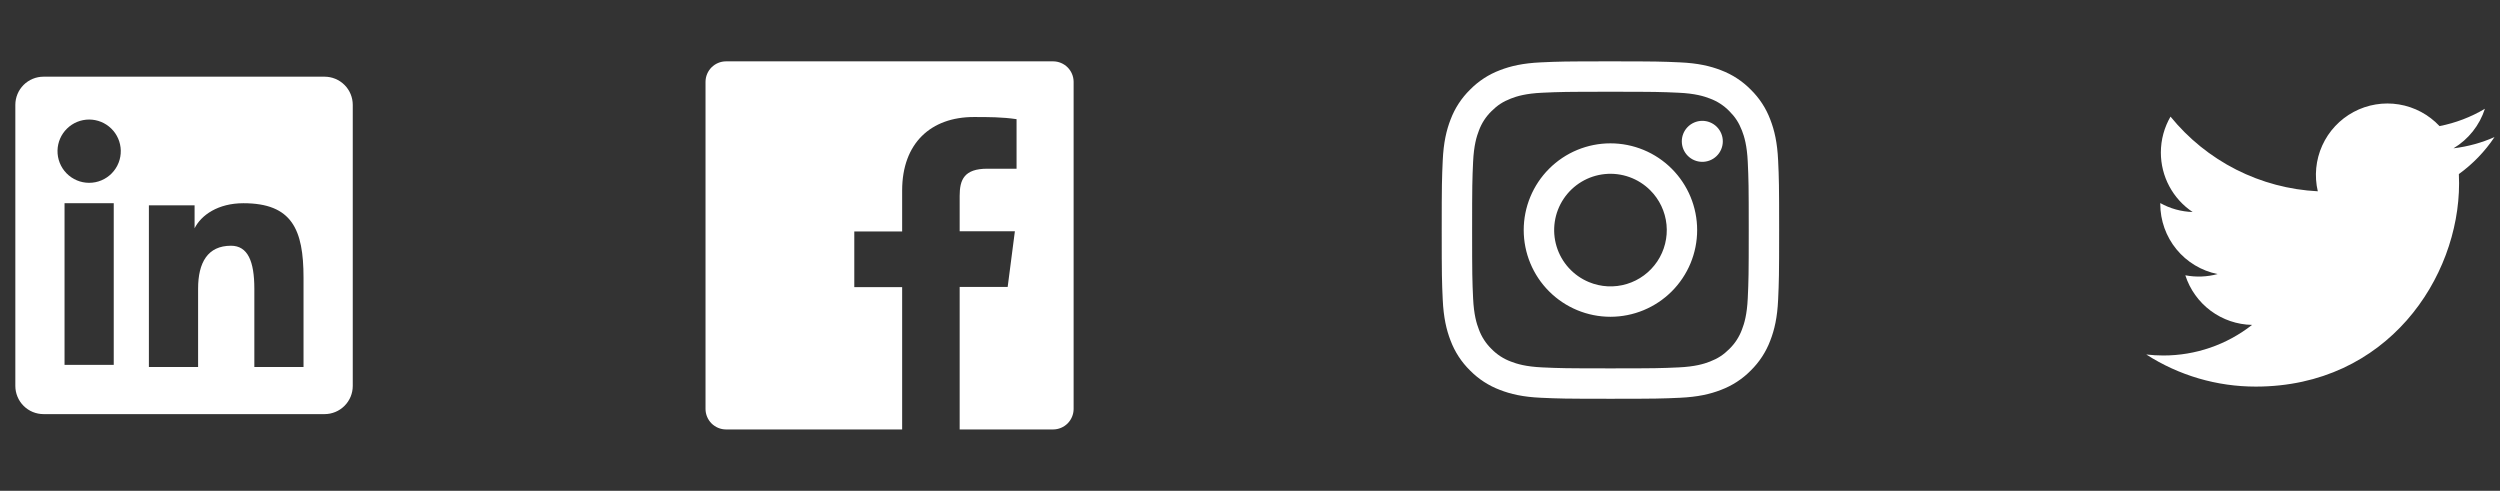 <svg width="163" height="32" viewBox="0 0 163 32" fill="none" xmlns="http://www.w3.org/2000/svg">
<rect x="0" y="0" width="163" height="32" fill="#333333" stroke="none"/>
<path fill-rule="evenodd" clip-rule="evenodd" d="M1 6.838C1 6.351 1.194 5.883 1.538 5.538C1.883 5.194 2.351 5 2.838 5H21.16C21.402 5 21.641 5.047 21.864 5.139C22.087 5.231 22.29 5.367 22.461 5.537C22.632 5.708 22.768 5.911 22.86 6.134C22.953 6.357 23 6.596 23 6.838V25.16C23 25.402 22.953 25.641 22.861 25.864C22.768 26.087 22.633 26.29 22.462 26.461C22.291 26.632 22.088 26.768 21.865 26.86C21.642 26.953 21.403 27 21.161 27H2.838C2.597 27 2.357 26.952 2.134 26.86C1.911 26.768 1.709 26.632 1.538 26.461C1.367 26.291 1.232 26.088 1.14 25.865C1.047 25.642 1 25.402 1 25.161V6.838ZM9.708 13.388H12.687V14.884C13.117 14.024 14.217 13.25 15.87 13.25C19.039 13.25 19.79 14.963 19.79 18.106V23.928H16.583V18.822C16.583 17.032 16.153 16.022 15.061 16.022C13.546 16.022 12.916 17.111 12.916 18.822V23.928H9.708V13.388ZM4.208 23.791H7.416V13.25H4.208V23.79V23.791ZM7.875 9.812C7.881 10.087 7.832 10.36 7.731 10.615C7.63 10.871 7.479 11.104 7.287 11.3C7.095 11.496 6.866 11.652 6.612 11.759C6.359 11.866 6.087 11.92 5.812 11.92C5.538 11.92 5.266 11.866 5.013 11.759C4.759 11.652 4.53 11.496 4.338 11.3C4.146 11.104 3.995 10.871 3.894 10.615C3.793 10.36 3.744 10.087 3.75 9.812C3.762 9.273 3.984 8.76 4.37 8.383C4.755 8.006 5.273 7.794 5.812 7.794C6.352 7.794 6.87 8.006 7.255 8.383C7.641 8.76 7.863 9.273 7.875 9.812Z" fill="white"/>
<path d="M162.643 8.937C161.808 9.307 160.911 9.557 159.968 9.67C160.941 9.088 161.669 8.171 162.016 7.092C161.102 7.635 160.101 8.017 159.058 8.222C158.356 7.473 157.427 6.976 156.414 6.809C155.402 6.643 154.362 6.815 153.457 7.299C152.552 7.784 151.833 8.553 151.41 9.489C150.988 10.424 150.886 11.473 151.12 12.472C149.268 12.379 147.456 11.898 145.801 11.059C144.147 10.22 142.688 9.043 141.518 7.604C141.118 8.294 140.888 9.094 140.888 9.946C140.888 10.713 141.076 11.468 141.438 12.145C141.799 12.821 142.322 13.398 142.96 13.824C142.22 13.8 141.497 13.601 140.85 13.241V13.301C140.85 14.377 141.222 15.419 141.903 16.252C142.584 17.085 143.533 17.656 144.587 17.869C143.901 18.055 143.181 18.082 142.483 17.949C142.781 18.875 143.36 19.684 144.14 20.264C144.921 20.844 145.863 21.165 146.835 21.183C145.185 22.478 143.147 23.181 141.049 23.178C140.677 23.178 140.306 23.156 139.937 23.113C142.066 24.482 144.545 25.209 147.077 25.206C155.647 25.206 160.332 18.108 160.332 11.952C160.332 11.752 160.327 11.55 160.318 11.35C161.229 10.691 162.016 9.875 162.641 8.94L162.643 8.937Z" fill="white"/>
<path d="M68.67 4H47.33C46.978 4.003 46.641 4.144 46.392 4.392C46.144 4.641 46.003 4.978 46 5.33V26.67C46.003 27.022 46.144 27.359 46.392 27.608C46.641 27.856 46.978 27.997 47.33 28H58.82V18.72H55.7V15.09H58.82V12.42C58.82 9.32 60.71 7.63 63.49 7.63C64.42 7.63 65.35 7.63 66.28 7.77V11H64.37C62.86 11 62.57 11.72 62.57 12.77V15.08H66.17L65.7 18.71H62.57V28H68.67C69.022 27.997 69.359 27.856 69.608 27.608C69.856 27.359 69.997 27.022 70 26.67V5.33C69.997 4.978 69.856 4.641 69.608 4.392C69.359 4.144 69.022 4.003 68.67 4Z" fill="white"/>
<path fill-rule="evenodd" clip-rule="evenodd" d="M100.465 4.066C101.638 4.012 102.012 4 105 4C107.988 4 108.362 4.013 109.534 4.066C110.706 4.119 111.506 4.306 112.206 4.577C112.939 4.854 113.604 5.287 114.154 5.847C114.714 6.396 115.146 7.06 115.422 7.794C115.694 8.494 115.88 9.294 115.934 10.464C115.988 11.639 116 12.013 116 15C116 17.988 115.987 18.362 115.934 19.535C115.881 20.705 115.694 21.505 115.422 22.205C115.146 22.939 114.713 23.604 114.154 24.154C113.604 24.714 112.939 25.146 112.206 25.422C111.506 25.694 110.706 25.88 109.536 25.934C108.362 25.988 107.988 26 105 26C102.012 26 101.638 25.987 100.465 25.934C99.295 25.881 98.495 25.694 97.795 25.422C97.061 25.146 96.396 24.713 95.846 24.154C95.286 23.605 94.853 22.94 94.577 22.206C94.306 21.506 94.12 20.706 94.066 19.536C94.012 18.361 94 17.987 94 15C94 12.012 94.013 11.638 94.066 10.466C94.119 9.294 94.306 8.494 94.577 7.794C94.854 7.06 95.287 6.395 95.847 5.846C96.396 5.287 97.061 4.853 97.794 4.577C98.494 4.306 99.294 4.12 100.464 4.066H100.465ZM109.445 6.046C108.285 5.993 107.937 5.982 105 5.982C102.063 5.982 101.715 5.993 100.555 6.046C99.482 6.095 98.9 6.274 98.512 6.425C97.999 6.625 97.632 6.862 97.247 7.247C96.882 7.602 96.601 8.034 96.425 8.512C96.274 8.9 96.095 9.482 96.046 10.555C95.993 11.715 95.982 12.063 95.982 15C95.982 17.937 95.993 18.285 96.046 19.445C96.095 20.518 96.274 21.1 96.425 21.488C96.601 21.965 96.882 22.398 97.247 22.753C97.602 23.118 98.035 23.399 98.512 23.575C98.9 23.726 99.482 23.905 100.555 23.954C101.715 24.007 102.062 24.018 105 24.018C107.938 24.018 108.285 24.007 109.445 23.954C110.518 23.905 111.1 23.726 111.488 23.575C112.001 23.375 112.368 23.138 112.753 22.753C113.118 22.398 113.399 21.965 113.575 21.488C113.726 21.1 113.905 20.518 113.954 19.445C114.007 18.285 114.018 17.937 114.018 15C114.018 12.063 114.007 11.715 113.954 10.555C113.905 9.482 113.726 8.9 113.575 8.512C113.375 7.999 113.138 7.632 112.753 7.247C112.398 6.882 111.966 6.601 111.488 6.425C111.1 6.274 110.518 6.095 109.445 6.046ZM103.595 18.391C104.38 18.718 105.253 18.762 106.067 18.516C106.88 18.27 107.583 17.749 108.056 17.042C108.528 16.336 108.74 15.487 108.656 14.641C108.572 13.795 108.197 13.005 107.595 12.405C107.211 12.021 106.747 11.728 106.236 11.545C105.725 11.363 105.18 11.295 104.64 11.349C104.101 11.402 103.579 11.574 103.114 11.853C102.648 12.132 102.251 12.511 101.949 12.962C101.648 13.413 101.45 13.925 101.371 14.462C101.291 14.999 101.331 15.546 101.489 16.066C101.646 16.585 101.916 17.063 102.281 17.465C102.645 17.867 103.094 18.183 103.595 18.391ZM101.002 11.002C101.527 10.477 102.15 10.06 102.836 9.776C103.522 9.492 104.258 9.346 105 9.346C105.742 9.346 106.478 9.492 107.164 9.776C107.85 10.06 108.473 10.477 108.998 11.002C109.523 11.527 109.939 12.15 110.224 12.836C110.508 13.522 110.654 14.258 110.654 15C110.654 15.742 110.508 16.478 110.224 17.164C109.939 17.85 109.523 18.473 108.998 18.998C107.938 20.058 106.5 20.654 105 20.654C103.5 20.654 102.062 20.058 101.002 18.998C99.942 17.938 99.346 16.5 99.346 15C99.346 13.501 99.942 12.062 101.002 11.002ZM111.908 10.188C112.038 10.065 112.142 9.918 112.214 9.754C112.286 9.59 112.325 9.414 112.327 9.235C112.33 9.056 112.297 8.879 112.229 8.713C112.162 8.547 112.062 8.397 111.936 8.27C111.809 8.144 111.659 8.044 111.493 7.977C111.327 7.909 111.15 7.876 110.971 7.879C110.792 7.881 110.616 7.92 110.452 7.992C110.288 8.064 110.141 8.168 110.018 8.298C109.779 8.551 109.649 8.887 109.654 9.235C109.659 9.583 109.799 9.915 110.045 10.161C110.291 10.407 110.623 10.547 110.971 10.552C111.319 10.557 111.655 10.427 111.908 10.188Z" fill="white"/>
</svg>
